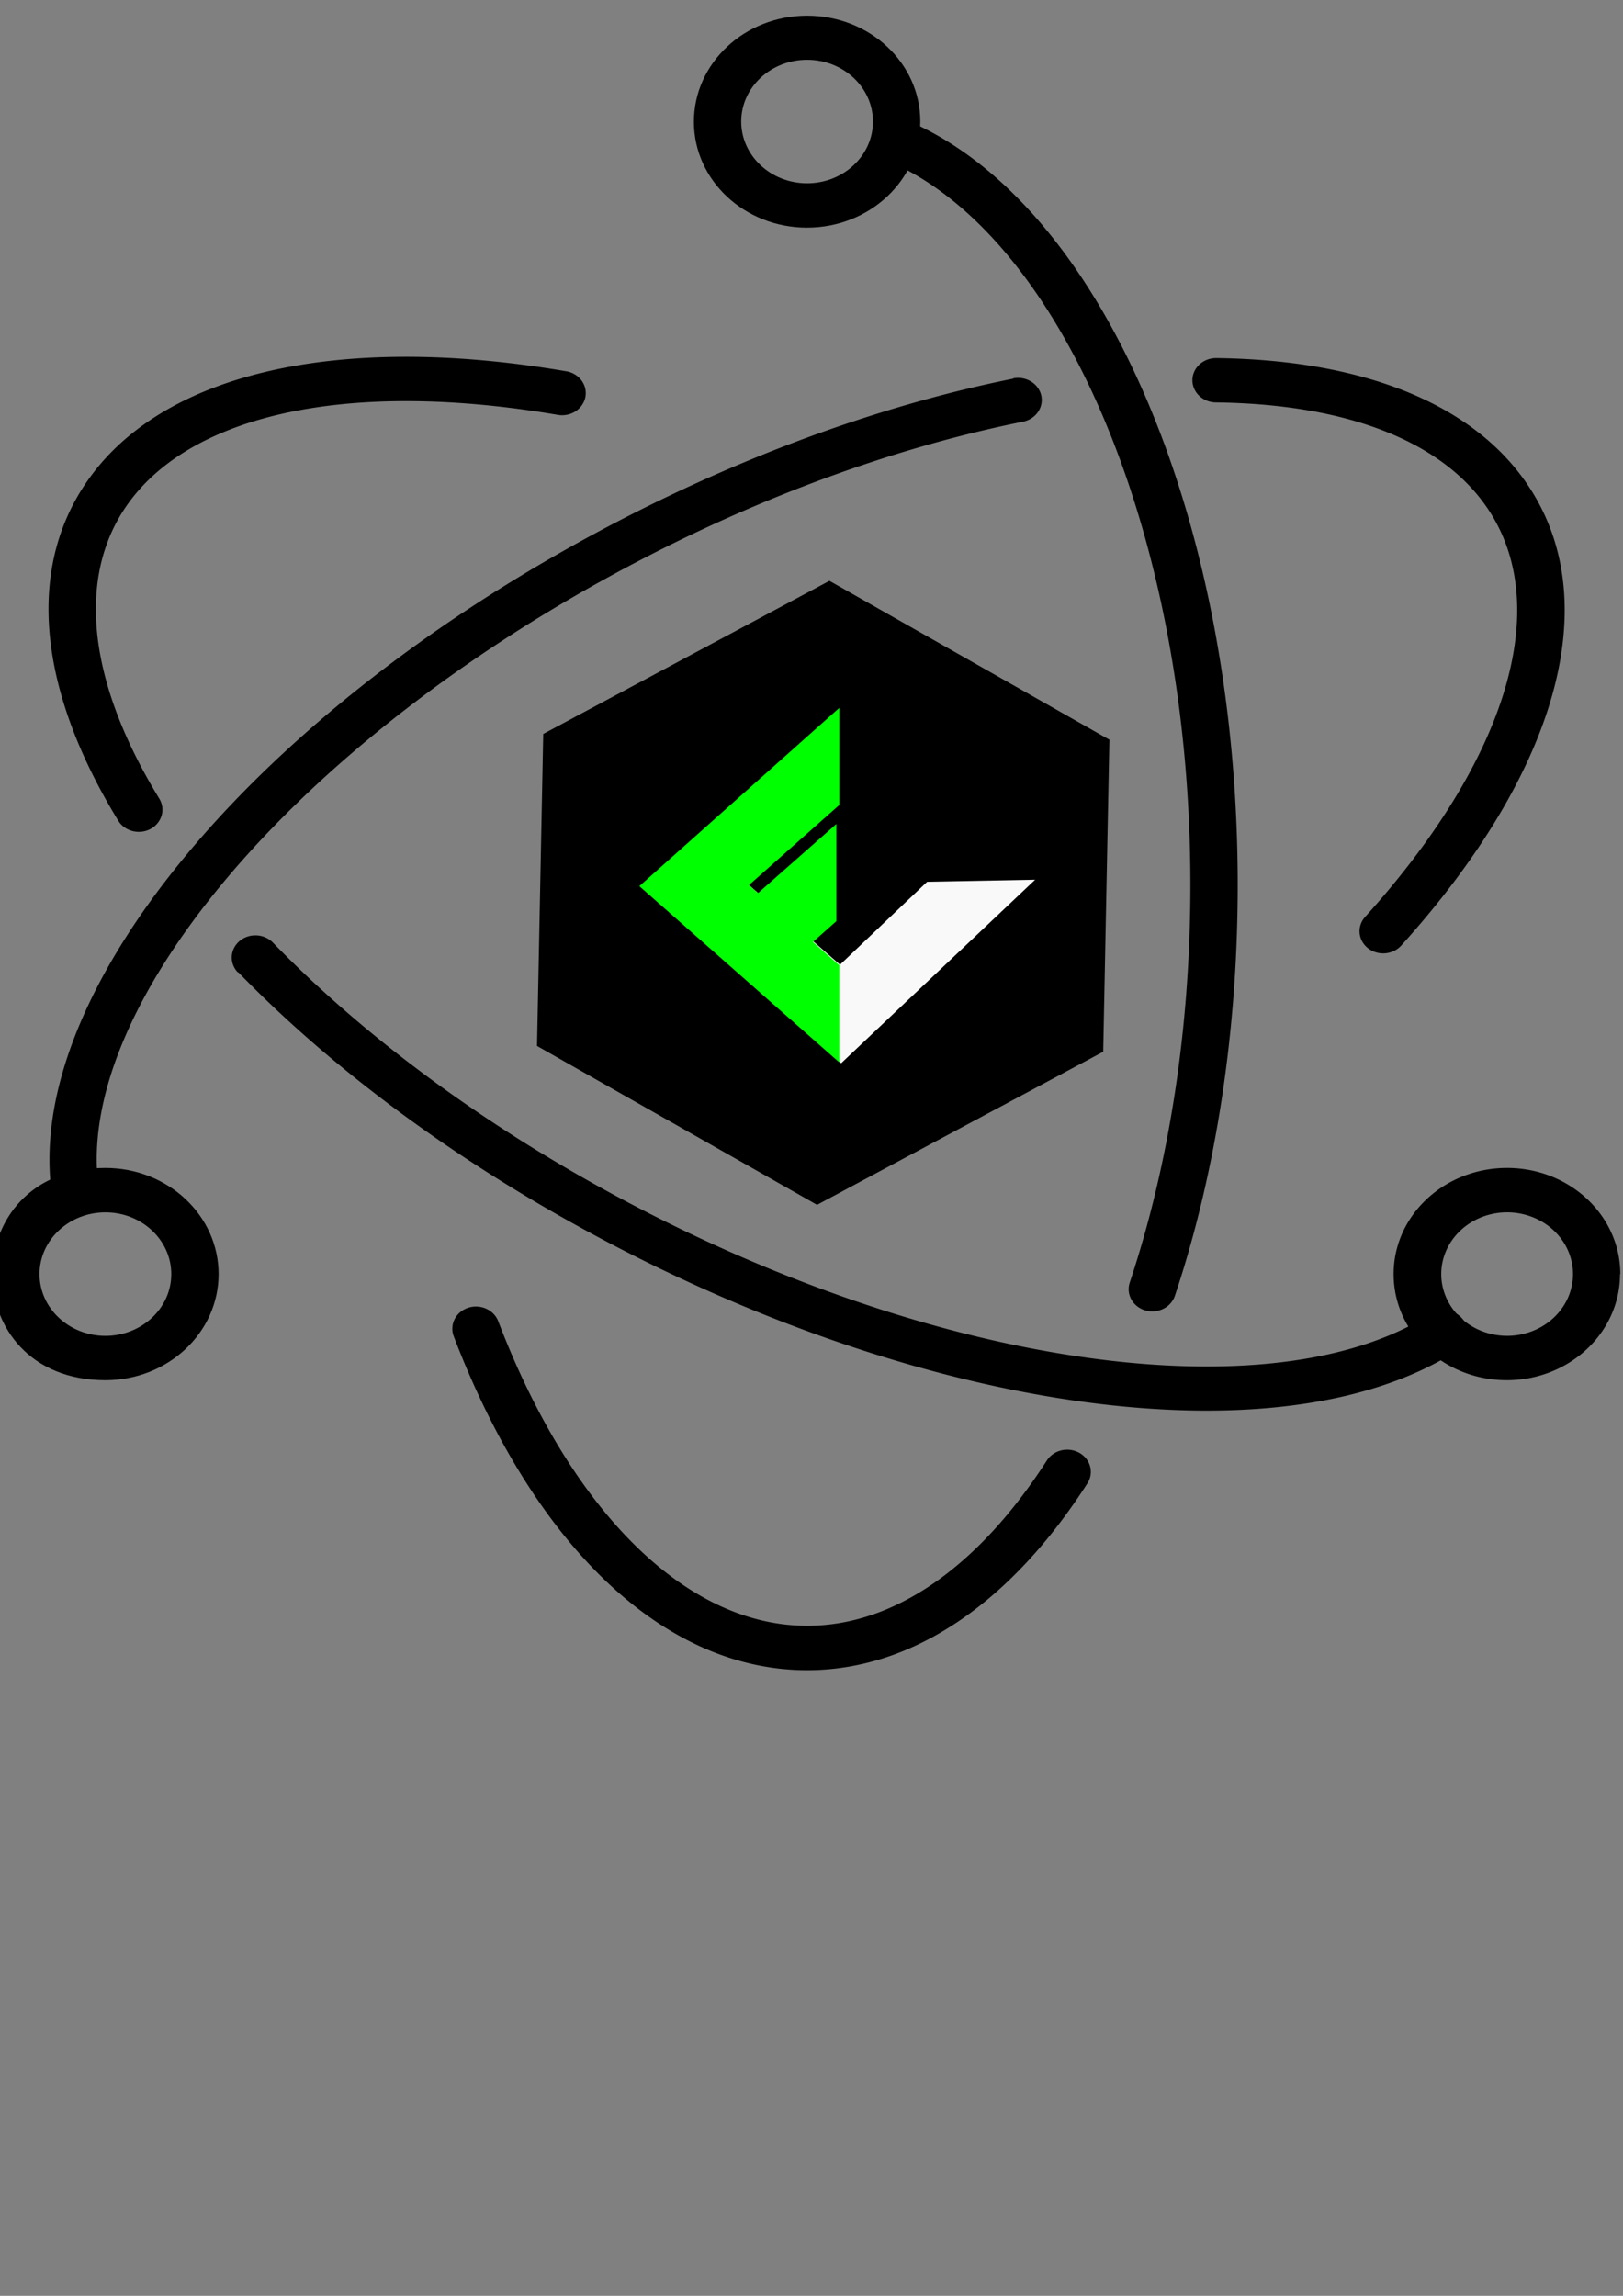 <?xml version="1.0" encoding="UTF-8" standalone="no"?>
<!-- Created with Inkscape (http://www.inkscape.org/) -->

<svg
   xmlns:dc="http://purl.org/dc/elements/1.1/"
   xmlns:cc="http://creativecommons.org/ns#"
   xmlns:rdf="http://www.w3.org/1999/02/22-rdf-syntax-ns#"
   xmlns:svg="http://www.w3.org/2000/svg"
   xmlns="http://www.w3.org/2000/svg"
   xmlns:sodipodi="http://sodipodi.sourceforge.net/DTD/sodipodi-0.dtd"
   xmlns:inkscape="http://www.inkscape.org/namespaces/inkscape"
   width="210mm"
   height="297mm"
   viewBox="0 0 210 297"
   version="1.1"
   id="svg8"
   inkscape:version="0.92.4 (5da689c313, 2019-01-14)"
   sodipodi:docname="FLUCTRON.svg">
  <rect x="0" y="0" width="210" height="297" fill="#808080" stroke="none"/>
  <defs
     id="defs2" />
  <sodipodi:namedview
     id="base"
     pagecolor="#ffffff"
     bordercolor="#666666"
     borderopacity="1.0"
     inkscape:pageopacity="0.0"
     inkscape:pageshadow="2"
     inkscape:zoom="0.64"
     inkscape:cx="467.90908"
     inkscape:cy="548.719"
     inkscape:document-units="mm"
     inkscape:current-layer="g920"
     showgrid="false"
     inkscape:window-width="1920"
     inkscape:window-height="1001"
     inkscape:window-x="-9"
     inkscape:window-y="-9"
     inkscape:window-maximized="1" />
  <g
     inkscape:label="Layer 1"
     inkscape:groupmode="layer"
     id="layer1">
    <g
       id="g920"
       style="fill:#000000">
      <g
         transform="matrix(0.186,0,0,0.187,66.548,74.418)"
         id="g906"
         style="fill:#000000">
        <g
           id="g910"
           style="fill:#000000" />
      </g>
      <g
         id="g1144"
         inkscape:export-filename="C:\Users\Rishabh Sharma\Desktop\FLUCTRON.png"
         inkscape:export-xdpi="33.589298"
         inkscape:export-ydpi="33.589298">
        <path
           sodipodi:type="star"
           style="fill:#000000;fill-rule:nonzero;stroke:#000000;stroke-width:50.061;stroke-linecap:round;stroke-miterlimit:4;stroke-dasharray:none"
           id="path815"
           sodipodi:sides="6"
           sodipodi:cx="194.46877"
           sodipodi:cy="224.31046"
           sodipodi:r1="124.77795"
           sodipodi:r2="108.06087"
           sodipodi:arg1="1.0854719"
           sodipodi:arg2="1.6090707"
           inkscape:flatsided="true"
           inkscape:rounded="0"
           inkscape:randomized="0"
           d="M 252.677,334.68 127.991,329.905 69.782,219.536 136.26,113.941 260.947,118.716 319.155,229.085 Z"
           inkscape:transform-center-x="-4.2991013e-06"
           transform="matrix(0.241,0.125,-0.133,0.231,89.483,39.378)" />
        <g
           transform="matrix(0.111,0,0,0.125,147.031,86.419)"
           id="g1065"
           style="fill:#000000">
          <g
             id="g993"
             transform="matrix(1.425,0,0,1.412,1141.768,82.24)">
            <g
               id="g936">
	
	
<g
   transform="matrix(0.69,0,0,0.556,-1221.143,-42.513)"
   id="g1070">
  <g
     transform="translate(18.938,14.008)"
     id="g1085">
    <polygon
       style="fill:#f9f9f9"
       id="polygon934"
       points="253.01,478.59 490,243.651 253.01,11.322 253.01,139.391 360.136,245 253.01,350.609 "
       transform="matrix(0.021,1,1,-0.021,-14.276,-6.187)" />
    <polygon
       id="polygon932"
       points="236.99,350.609 129.864,245 236.99,139.391 236.99,11.41 0,246.348 236.99,478.678 "
       style="fill:#00ff00"
       transform="translate(0.441,-1.106)" />
    <path
       d="M 202.471,322.475 137.246,258.174 234,163.323 v 128.068 z"
       id="polygon1033"
       inkscape:connector-curvature="0"
       style="fill:#00ff00" />
  </g>
</g>
</g>
            <g
               id="g938">
</g>
            <g
               id="g940">
</g>
            <g
               id="g942">
</g>
            <g
               id="g944">
</g>
            <g
               id="g946">
</g>
            <g
               id="g948">
</g>
            <g
               id="g950">
</g>
            <g
               id="g952">
</g>
            <g
               id="g954">
</g>
            <g
               id="g956">
</g>
            <g
               id="g958">
</g>
            <g
               id="g960">
</g>
            <g
               id="g962">
</g>
            <g
               id="g964">
</g>
            <g
               id="g966">
</g>
          </g>
        </g>
        <g
           style="fill:#000000;fill-rule:evenodd"
           id="g834"
           transform="matrix(3.568,0,0,3.241,-9.854,2.027)"
           inkscape:export-xdpi="33.589298"
           inkscape:export-ydpi="33.589298">
          <path
             id="path817"
             d="M 23.3,14.195 C 14.937,12.623 8.324,14.267 5.688,18.978 3.721,22.493 4.283,27.154 7.051,32.135 a 0.86,0.887 0 0 0 1.171,0.327 0.86,0.887 0 0 0 0.317,-1.208 C 6.046,26.765 5.561,22.744 7.173,19.862 c 2.2,-3.913 8.088,-5.38 15.82,-3.927 A 0.86,0.887 0 0 0 23.99,15.222 0.86,0.887 0 0 0 23.3,14.194 Z m -11.9,23.985 c 3.382,3.834 7.775,7.432 12.786,10.417 12.142,7.228 25.057,9.168 31.414,4.69 a 0.86,0.887 0 0 0 0.225,-1.23 0.86,0.887 0 0 0 -1.192,-0.232 c -5.697,4.008 -17.966,2.173 -29.6,-4.752 -4.86,-2.895 -9.115,-6.379 -12.375,-10.075 a 0.86,0.887 0 0 0 -1.212,-0.059 0.86,0.887 0 0 0 -0.057,1.251 z m 42.178,-1.066 C 59.054,30.438 60.966,23.724 58.336,19.025 56.401,15.566 52.31,13.74 46.872,13.667 a 0.86,0.887 0 0 0 -0.869,0.873 0.86,0.887 0 0 0 0.846,0.897 c 4.9,0.066 8.415,1.639 10,4.473 2.185,3.905 0.48,9.892 -4.582,16.062 a 0.86,0.887 0 0 0 0.1,1.248 0.86,0.887 0 0 0 1.209,-0.103 z M 39.504,14.488 C 34.554,15.582 29.282,17.723 24.221,20.738 11.697,28.198 3.527,39.212 4.66,47.178 A 0.86,0.887 0 0 0 5.633,47.925 0.86,0.887 0 0 0 6.357,46.921 C 5.35,39.838 13.094,29.41 25.077,22.259 29.977,19.333 35.09,17.261 39.862,16.206 a 0.86,0.887 0 0 0 0.659,-1.05 0.86,0.887 0 0 0 -1.018,-0.68 z"
             inkscape:connector-curvature="0"
             style="stroke-width:1.016;fill:#000000" />
          <path
             id="path819"
             d="m 19.215,52.711 c 2.863,8.25 7.547,13.33 12.815,13.33 3.842,0 7.396,-2.704 10.167,-7.461 a 0.86,0.887 0 0 0 -0.293,-1.215 0.86,0.887 0 0 0 -1.177,0.302 c -2.5,4.275 -5.55,6.601 -8.697,6.601 -4.375,0 -8.553,-4.54 -11.2,-12.156 a 0.86,0.887 0 0 0 -1.097,-0.535 0.86,0.887 0 0 0 -0.518,1.132 z M 45.368,51.097 C 46.85,46.209 47.646,40.572 47.646,34.695 47.646,20.034 42.673,7.396 35.59,4.151 a 0.86,0.887 0 0 0 -1.132,0.45 0.86,0.887 0 0 0 0.436,1.168 C 41.212,8.663 45.93,20.658 45.93,34.696 c 0,5.7 -0.77,11.161 -2.2,15.874 a 0.86,0.887 0 0 0 0.562,1.109 0.86,0.887 0 0 0 1.075,-0.58 z M 61.52,50.23 c 0,-2.339 -1.838,-4.236 -4.105,-4.236 -2.267,0 -4.115,1.885 -4.115,4.236 0,2.351 1.838,4.236 4.105,4.236 2.267,0 4.105,-1.897 4.105,-4.236 z m -1.715,0 a 2.39,2.466 0 0 1 -2.389,2.465 2.39,2.466 0 0 1 -2.389,-2.465 2.39,2.466 0 0 1 2.389,-2.465 2.39,2.466 0 0 1 2.389,2.465 z"
             inkscape:connector-curvature="0"
             style="stroke-width:1.016;fill:#000000" />
          <path
             sodipodi:nodetypes="csccccccccsssssccccc"
             id="path821"
             d="m 6.584,54.466 c 2.267,0 4.105,-1.897 4.105,-4.236 0,-2.339 -1.838,-4.236 -4.105,-4.236 -5.473,6.88e-4 -5.472,8.472 0.001,8.472 z m 0,-1.77 c -1.319,-5.69e-4 -2.388,-1.104 -2.389,-2.465 5.518e-4,-1.361 1.07,-2.465 2.389,-2.465 1.319,5.7e-4 2.388,1.104 2.389,2.465 -5.518e-4,1.361 -1.07,2.465 -2.389,2.465 z M 32.03,8.461 c 2.267,0 4.105,-1.897 4.105,-4.236 C 36.135,1.886 34.296,0 32.03,0 c -2.266,0 -4.105,1.897 -4.105,4.236 0,2.339 1.838,4.226 4.105,4.226 z m 0,-1.77 c -1.319,-5.694e-4 -2.388,-1.104 -2.389,-2.465 5.52e-4,-1.361 1.07,-2.465 2.389,-2.465 1.319,5.694e-4 2.388,1.104 2.389,2.465 -5.52e-4,1.361 -1.07,2.465 -2.389,2.465 z"
             inkscape:connector-curvature="0"
             style="stroke-width:1.016;fill:#000000" />
          <path
             transform="matrix(0.074,0,0,0.082,2.762,-0.626)"
             inkscape:connector-curvature="0"
             id="path928"
             d=""
             style="fill:#000000;fill-rule:nonzero;stroke:#000000;stroke-width:156.009;stroke-linecap:round;stroke-miterlimit:4;stroke-dasharray:none" />
        </g>
      </g>
    </g>
  </g>
</svg>
